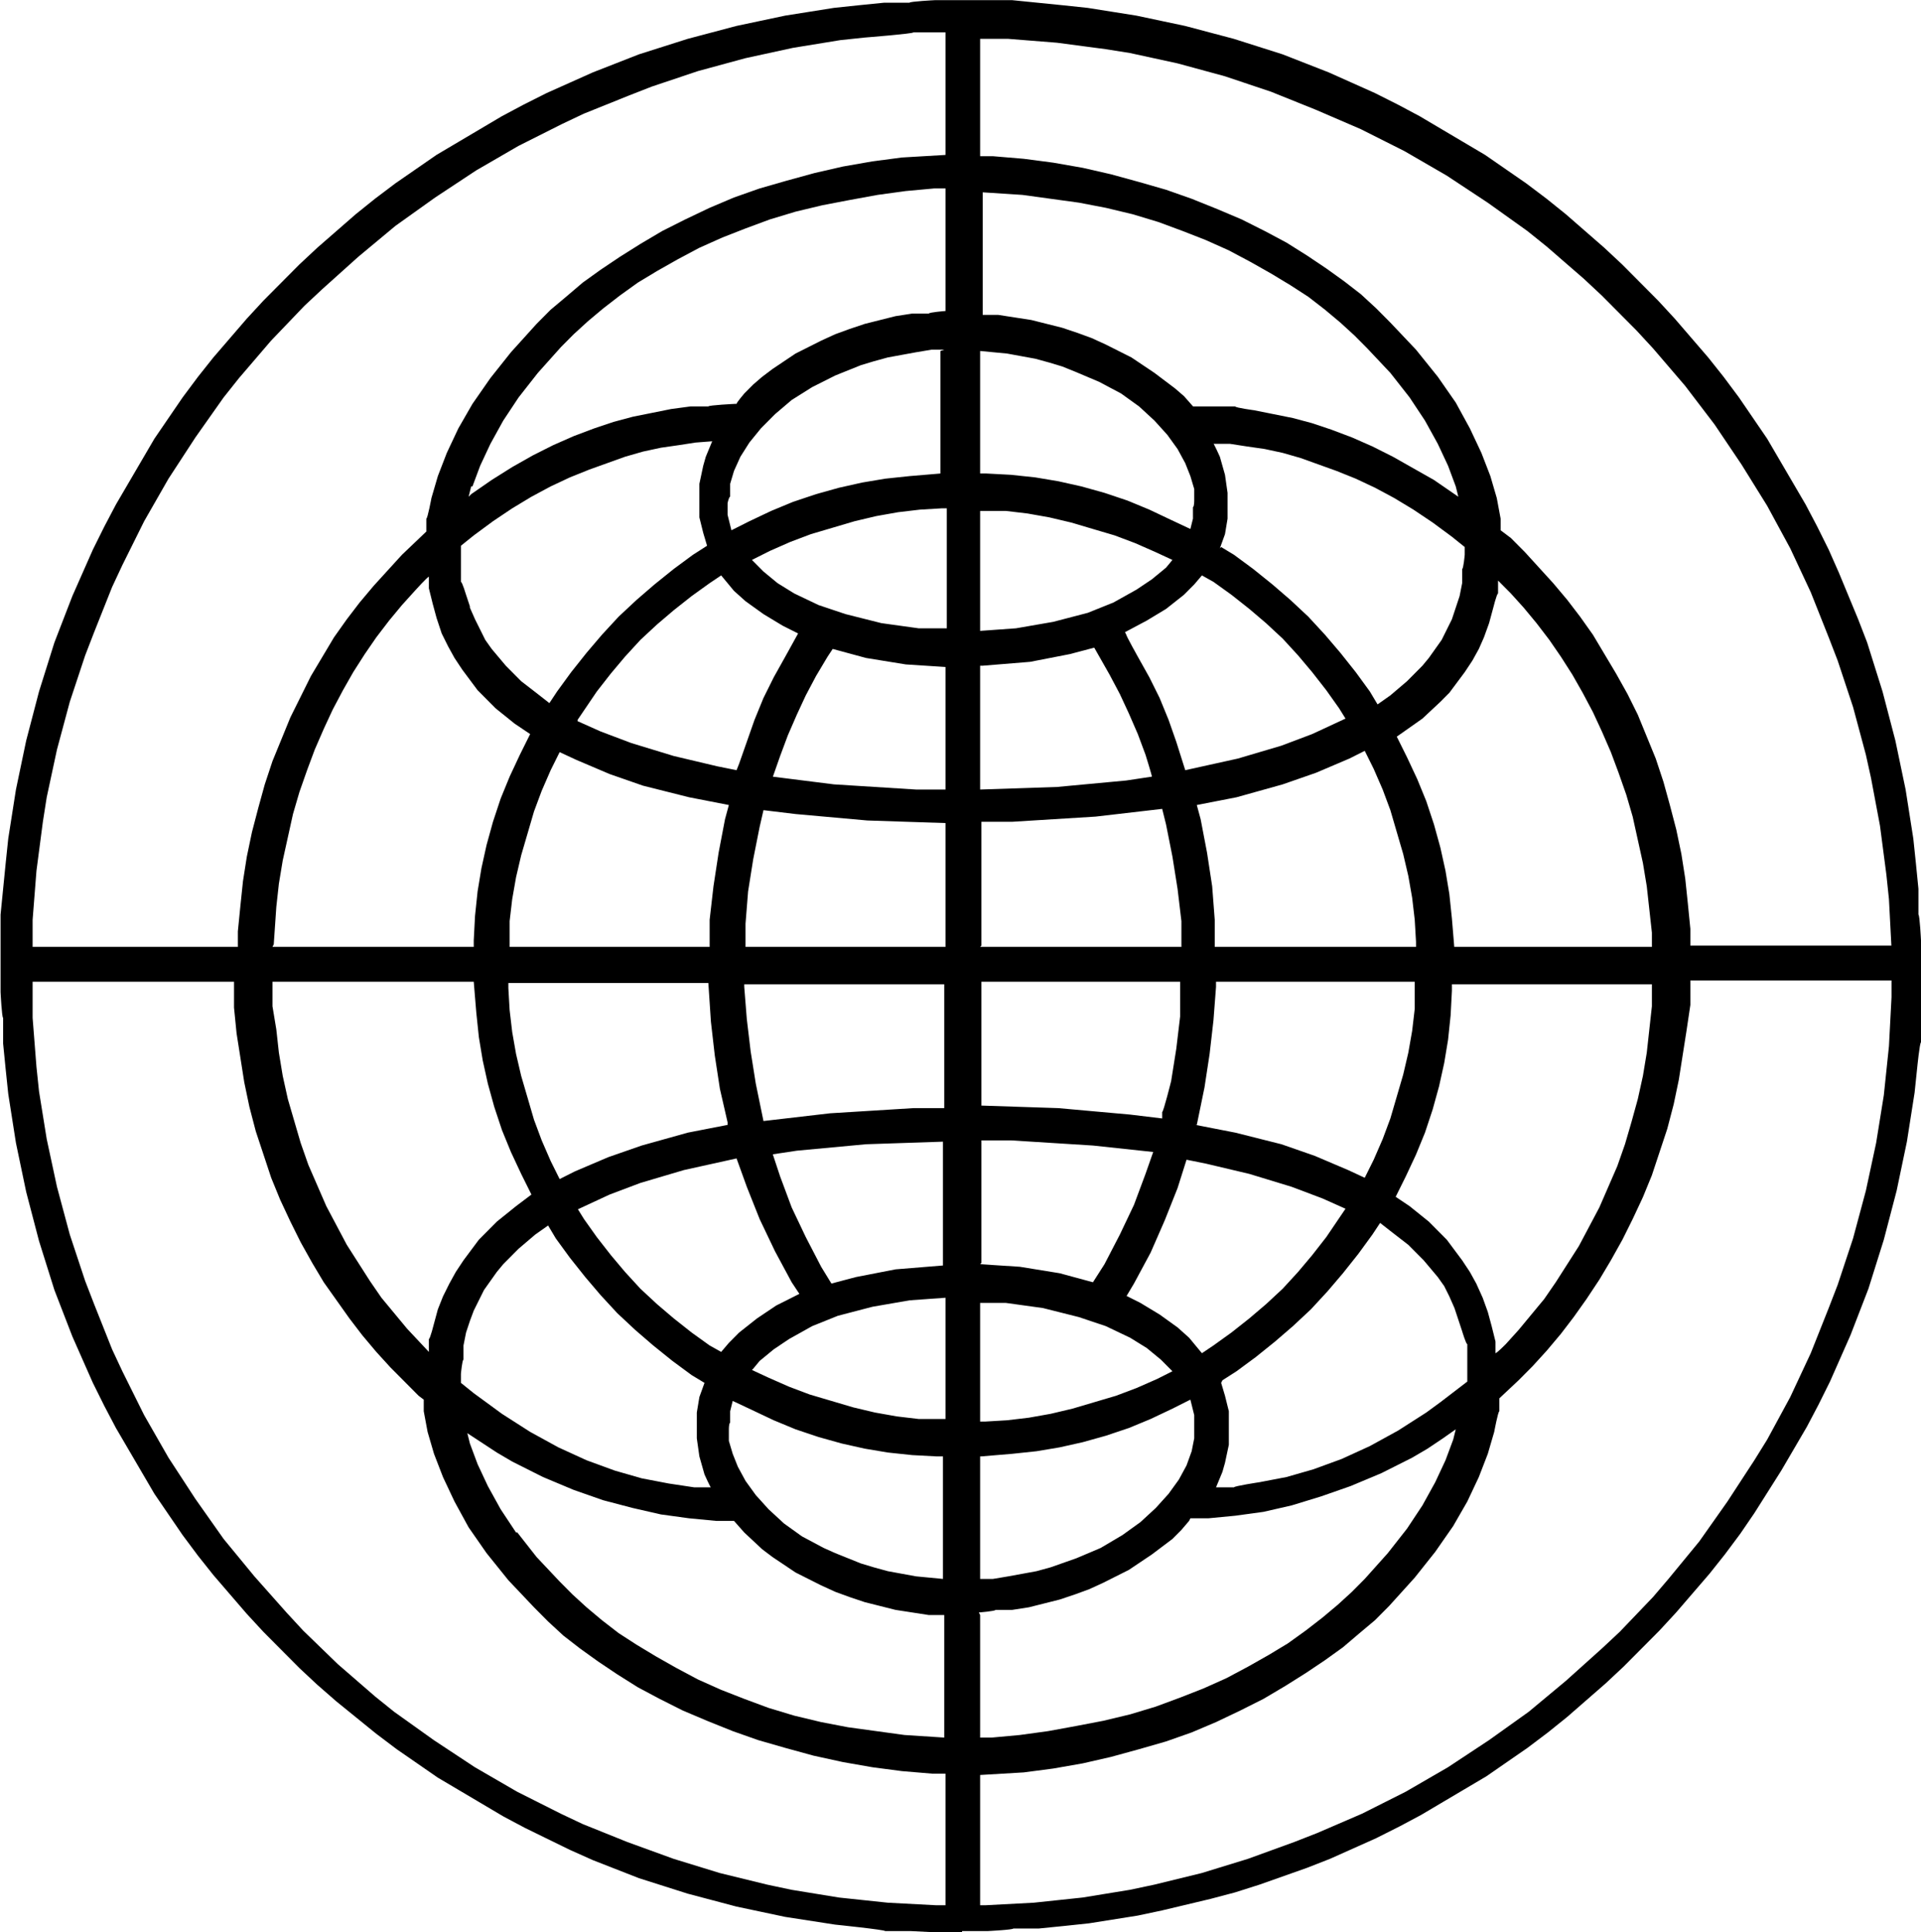 <svg width="691" height="695" viewBox="0 0 691 695" fill="none" xmlns="http://www.w3.org/2000/svg">
<path d="M346.062 695H336.84L327.617 694.536H318.394C318.394 694.072 300.409 692.216 300.409 692.216L282.424 689.433L273.663 687.577L264.901 685.722L256.139 683.402L247.377 681.083L238.615 678.299L229.854 675.516L221.553 672.268L213.252 669.021L204.952 665.309L188.812 657.423L180.972 653.248L173.133 648.608L165.293 643.969L157.454 639.33L150.075 634.227L142.697 629.124L135.319 623.557L121.023 611.959L114.106 605.928L107.65 599.897L101.194 593.403L94.738 586.908L88.743 580.413L82.748 573.454L76.753 566.495L71.22 559.537L65.686 552.114L60.613 544.691L55.541 537.269L50.929 529.382L46.318 521.496L41.706 513.609L37.556 505.722L33.406 497.372L29.716 489.022L26.027 480.671L22.799 472.321L19.571 463.97L16.804 455.156L14.037 446.341L11.732 437.527L9.426 428.713L7.581 419.898L5.737 411.084L4.353 402.269L2.97 393.455L2.048 384.641L1.125 375.362V366.084C0.664 366.084 0.203 356.806 0.203 356.806V347.527V338.249V328.971L1.125 319.692L2.048 310.414L2.97 301.6L4.353 292.785L5.737 283.971L7.581 275.157L9.426 266.342L11.732 257.528L14.037 248.713L16.804 239.899L19.571 231.085L22.799 222.734L26.027 214.384L29.716 206.033L33.406 197.683L37.556 189.332L41.706 181.446L46.318 173.559L50.929 165.672L55.541 157.786L60.613 150.363L65.686 142.941L71.22 135.518L76.753 128.559L82.748 121.601L88.743 114.642L94.738 108.147L101.194 101.652L107.65 95.157L114.106 89.126L121.023 83.096L127.94 77.065L134.858 71.498L142.236 65.931L149.614 60.828L156.993 55.724L164.832 51.085L172.672 46.446L180.511 41.807L188.351 37.632L196.651 33.457L204.952 29.745L213.252 26.034L221.553 22.787L229.854 19.539L238.615 16.756L247.377 13.972L256.139 11.653L264.901 9.333L273.663 7.477L282.424 5.622L291.186 4.23L299.948 2.838L308.71 1.91L317.933 0.983H327.155C327.155 0.519 336.378 0.055 336.378 0.055H345.601H354.824H364.047L373.27 0.983L382.493 1.91L391.255 2.838L400.016 4.23L408.778 5.622L417.54 7.477L426.302 9.333L435.064 11.653L443.825 13.972L452.587 16.756L461.349 19.539L469.649 22.787L477.95 26.034L486.251 29.745L494.551 33.457L502.852 37.632L510.691 41.807L518.531 46.446L526.37 51.085L534.21 55.724L541.588 60.828L548.967 65.931L556.345 71.498L563.262 77.065L570.179 83.096L577.096 89.126L583.552 95.157L590.009 101.652L596.465 108.147L602.459 114.642L608.454 121.601L614.449 128.559L619.983 135.518L625.517 142.941L630.589 150.363L635.662 157.786L640.273 165.672L644.885 173.559L649.496 181.446L653.647 189.332L657.797 197.683L661.486 206.033L668.403 222.734L671.631 231.085L674.398 239.899L677.165 248.713L679.471 257.528L681.777 266.342L683.621 275.157L685.466 283.971L686.849 292.785L688.233 301.6L689.155 310.414L690.077 319.692V328.971C690.538 328.971 690.999 338.249 690.999 338.249V347.527V365.62V374.898C690.538 374.898 689.616 384.177 689.616 384.177L688.694 392.991L687.31 401.805L685.927 410.62L684.082 419.434L682.238 428.249L679.932 437.063L677.626 445.877L674.859 454.692L672.092 463.506L668.864 471.857L665.636 480.207L661.947 488.558L658.258 496.908L654.108 505.259L649.957 513.145L645.346 521.032L640.735 528.918L631.051 544.227L625.978 551.65L620.444 559.073L614.91 566.031L608.915 572.99L602.921 579.949L596.926 586.444L590.47 592.939L584.014 599.433L577.558 605.464L570.64 611.495L563.723 617.526L556.806 623.093L549.428 628.66L542.049 633.763L534.671 638.866L526.832 643.505L518.992 648.144L511.153 652.784L503.313 656.959L495.013 661.134L478.411 668.557L470.111 671.804L453.048 677.835L444.286 680.619L435.525 682.938L418.001 687.113L409.239 688.969L400.478 690.361L391.716 691.753L382.954 692.68L373.731 693.608H364.508C364.508 694.072 355.285 694.536 355.285 694.536H346.062V695ZM346.062 11.653H328.539C328.539 12.117 311.015 13.508 311.015 13.508L302.254 14.436L285.191 17.22L268.129 20.931L251.066 25.57L234.465 31.137L226.165 34.384L210.024 40.879L202.185 44.591L186.506 52.477L171.288 61.291L156.532 71.034L142.236 81.24L128.863 92.374L115.951 103.972L109.495 110.003L97.505 122.528L85.976 135.982L80.442 142.941L70.297 157.322L60.613 172.167L51.851 187.476L44.012 203.25L40.323 211.136L33.867 227.373L30.639 235.724L25.105 252.425L20.494 269.59L16.804 286.754L15.421 295.569L13.115 313.198L11.732 330.826V348.455V366.084L13.115 383.713L14.037 392.527L16.804 409.692L20.494 426.857L25.105 444.022L30.639 460.723L33.867 469.073L40.323 485.31L44.012 493.197L51.851 508.97L60.613 524.279L70.297 539.124L80.442 553.506L91.51 566.959L103.039 579.949L109.034 586.444L121.484 598.506L134.858 610.103L141.775 615.67L156.07 625.877L170.827 635.619L186.045 644.433L201.724 652.32L209.563 656.031L225.703 662.526L242.305 668.557L258.906 673.66L275.968 677.835L284.73 679.691L301.792 682.474L319.316 684.33L336.84 685.258H345.601H354.363L371.887 684.33L389.41 682.474L406.473 679.691L415.234 677.835L432.297 673.66L448.898 668.557L465.499 662.526L473.8 659.278L489.94 652.32L505.619 644.433L520.837 635.619L535.593 625.877L549.889 615.67L563.262 604.536L576.174 592.939L582.63 586.908L594.62 574.382L600.154 567.887L611.221 554.434L621.366 540.052L631.051 525.207L635.662 517.784L643.963 502.475L651.341 486.702L657.797 470.465L661.025 462.114L666.559 445.413L671.17 428.249L674.859 411.084L677.626 393.919L679.471 376.29L680.393 358.661V349.847V341.033L679.471 323.404L678.549 314.589L676.243 296.961L673.015 279.796L671.17 271.445L666.559 254.28L661.025 237.579L657.797 229.229L651.341 212.992L643.963 197.219L635.662 181.91L626.439 167.064L616.755 152.683L606.149 138.765L594.62 125.312L588.625 118.817L576.174 106.291L569.718 100.26L556.345 88.662L549.428 83.096L535.132 72.889L520.376 63.147L505.158 54.333L489.479 46.446L473.339 39.487L457.199 32.993L440.597 27.426L423.535 22.787L406.473 19.075L397.711 17.683L380.187 15.364L362.664 13.972H345.14L346.062 11.653Z" fill="black"/>
<path d="M352.562 688.501H340.112V637.934H335.5L324.433 637.006L313.826 635.614L303.22 633.759L292.614 631.439L282.468 628.656L272.784 625.872L263.561 622.625L254.338 618.913L245.577 615.202L237.276 611.027L229.437 606.852L222.058 602.212L215.141 597.573L208.685 592.934L202.69 588.295L197.156 583.192L192.084 578.089L182.861 568.347L175.021 558.604L168.565 549.326L163.493 540.048L159.342 531.233L156.114 522.883L153.809 514.996L152.425 507.574V503.398L150.581 502.007L145.508 496.904L140.435 491.801L135.363 486.234L130.29 480.203L125.679 474.172L121.067 467.677L116.456 461.182L112.306 454.223L108.155 446.801L104.466 439.378L100.777 431.491L97.549 423.605L94.782 415.254L92.015 406.904L89.709 398.09L87.865 389.275L86.481 380.461L85.098 371.646L84.176 362.368V353.09H6.703V340.564H85.559V334.997L86.481 325.719L87.404 316.904L88.787 308.09L90.632 299.276L92.937 290.461L95.243 282.111L98.01 273.76L101.238 265.874L104.466 257.987L108.155 250.565L111.844 243.142L115.995 236.183L120.145 229.224L124.756 222.73L129.368 216.699L134.441 210.668L139.513 205.101L144.586 199.534L153.347 191.183V186.544C153.809 186.544 155.192 179.122 155.192 179.122L157.498 171.235L160.726 162.884L164.876 154.07L169.949 145.256L176.405 135.977L183.783 126.699L188.395 121.596L193.006 116.493L198.079 111.39L203.612 106.751L209.607 101.648L216.063 97.008L222.98 92.369L230.359 87.73L238.198 83.091L246.499 78.916L255.261 74.741L264.022 71.029L273.245 67.782L282.929 64.998L293.075 62.215L303.22 59.895L313.826 58.04L324.433 56.648L340.112 55.72V5.617H352.562V56.184H357.174L368.241 57.112L378.848 58.504L389.454 60.359L399.599 62.679L409.745 65.462L419.429 68.246L428.652 71.493L437.874 75.204L446.636 78.916L454.937 83.091L462.776 87.266L470.155 91.906L477.072 96.545L483.528 101.184L489.523 105.823L495.057 110.926L500.129 116.029L509.352 125.771L517.191 135.513L523.648 144.792L528.72 154.07L532.87 162.884L536.098 171.235L538.404 179.122L539.788 186.544V190.719L543.477 193.503L548.549 198.606L553.622 204.173L558.695 209.74L563.767 215.771L568.379 221.802L572.99 228.297L577.14 235.255L581.291 242.214L585.441 249.637L589.13 257.059L592.358 264.946L595.586 272.832L598.353 281.183L600.659 289.533L602.965 298.348L604.809 307.162L606.193 315.977L607.115 324.791L608.037 334.069V340.1H686.893V352.626H608.037V361.44L606.654 370.719L605.27 379.533L603.887 388.347L602.042 397.162L599.737 405.976L596.97 414.327L594.203 422.677L590.975 430.564L587.286 438.45L583.596 445.873L579.446 453.296L575.296 460.254L570.684 467.213L566.073 473.708L561.461 479.739L556.389 485.77L551.316 491.337L546.244 496.44L539.327 502.934V507.574C538.865 507.574 537.482 514.996 537.482 514.996L535.176 522.883L531.948 531.233L527.798 540.048L522.725 548.862L516.269 558.14L508.891 567.419L504.279 572.522L499.668 577.625L494.595 582.728L489.062 587.367L483.067 592.47L476.611 597.109L469.693 601.748L462.315 606.388L454.476 611.027L446.175 615.202L437.413 619.377L428.652 623.089L419.429 626.336L409.745 629.12L399.599 631.903L389.454 634.223L378.848 636.078L368.241 637.47L352.562 638.398V688.965V688.501ZM186.089 551.182L193.006 559.996L201.307 568.81L205.918 573.45L210.991 578.089L216.524 582.728L222.519 587.367L228.975 591.542L235.893 595.718L243.271 599.893L251.11 604.068L259.411 607.779L267.712 611.027L276.473 614.274L285.696 617.058L295.38 619.377L305.064 621.233L315.21 622.625L325.355 624.016L339.65 624.944V580.872H334.117L328.122 579.944L322.127 579.017L316.593 577.625L311.059 576.233L305.526 574.377L300.453 572.522L295.38 570.202L290.769 567.883L286.157 565.563L282.007 562.78L277.857 559.996L274.168 557.213L267.712 551.182L264.022 547.006H257.566L247.882 546.079L237.737 544.687L227.592 542.367L216.986 539.584L206.379 535.872L195.312 531.233L184.244 525.666L178.71 522.419L168.104 515.46L169.026 519.172L171.793 526.594L175.482 534.481L180.094 542.831L185.628 551.182H186.089ZM352.562 580.872V624.944H356.713L366.858 624.016L377.003 622.625L387.148 620.769L396.832 618.913L406.517 616.594L415.739 613.81L424.501 610.563L432.802 607.316L441.102 603.604L448.942 599.429L456.32 595.254L463.237 591.078L469.693 586.439L475.688 581.8L481.222 577.161L486.295 572.522L490.906 567.883L499.207 558.604L506.124 549.79L511.658 541.439L516.269 533.089L519.958 525.202L522.725 517.78L523.648 514.068L519.036 517.316L513.502 521.027L507.969 524.275L496.901 529.842L485.834 534.481L475.227 538.192L464.621 541.439L454.476 543.759L444.33 545.151L434.646 546.079H428.19L427.729 547.006L424.962 550.254L421.734 553.501L418.045 556.285L414.356 559.068L410.206 561.852L406.055 564.635L401.444 566.955L396.832 569.274L391.76 571.594L386.687 573.45L381.153 575.305L375.62 576.697L370.086 578.089L364.091 579.017H358.096C358.096 579.481 352.101 579.944 352.101 579.944L352.562 580.872ZM352.562 523.811V567.883H357.174L362.708 566.955L367.78 566.027L372.853 565.099L377.925 563.707L387.148 560.46L395.91 556.749L403.75 552.11L410.206 547.47L415.739 542.367L420.351 537.264L424.04 532.161L426.807 527.058L428.652 521.955L429.574 517.316V513.141V508.965L428.19 503.398L421.734 506.646L413.895 510.357L406.055 513.605L397.755 516.388L389.454 518.708L381.153 520.563L372.853 521.955L364.091 522.883L353.024 523.811H352.562ZM271.862 537.728L276.473 542.831L282.007 547.934L288.463 552.573L296.303 556.749L300.453 558.604L305.064 560.46L309.676 562.316L314.287 563.707L319.36 565.099L324.433 566.027L329.505 566.955L339.189 567.883V523.811H336.883L328.122 523.347L319.36 522.419L311.059 521.027L302.759 519.172L294.458 516.852L286.157 514.068L278.318 510.821L270.478 507.11L263.561 503.862L262.639 507.574V511.749C262.178 511.749 262.178 514.068 262.178 514.068V518.244L263.561 522.883L265.406 527.522L268.173 532.625L271.862 537.728ZM439.258 497.368L440.641 502.007L442.025 507.574V513.605V519.635L440.641 526.13L439.719 529.378L437.413 534.945H443.869C443.869 534.481 453.092 533.089 453.092 533.089L462.776 531.233L472.46 528.45L482.606 524.739L492.751 520.099L502.896 514.532L513.041 508.038L518.114 504.326L527.798 496.904V493.656V488.553V483.45C527.337 483.45 525.953 478.811 525.953 478.811L524.57 474.636L523.186 470.46L521.342 466.285L519.497 462.574L517.191 459.326L512.119 453.296L506.585 447.729L500.59 443.089L496.44 439.842L493.673 444.017L488.6 450.976L483.067 457.935L477.533 464.43L471.538 470.924L465.082 476.955L458.626 482.522L451.709 488.089L444.792 493.192L439.719 496.44L439.258 497.368ZM165.798 497.368L170.41 501.079L180.555 508.501L190.7 514.996L200.845 520.563L210.991 525.202L221.136 528.914L230.82 531.697L240.504 533.553L249.727 534.945H255.722C255.722 535.409 253.416 530.305 253.416 530.305L251.572 523.811L250.649 517.316V514.068V508.038L251.572 502.471L253.416 497.368L248.805 494.584L241.887 489.481L234.97 483.914L228.514 478.347L222.058 472.316L216.063 465.821L210.53 459.326L204.996 452.368L199.923 445.409L197.156 440.77L192.545 444.017L186.55 449.12L181.016 454.687L178.71 457.471L176.405 460.718L174.099 463.966L172.254 467.677L170.41 471.388L169.026 475.1L167.643 479.275L166.721 483.914V489.017C166.26 489.017 165.798 494.12 165.798 494.12V497.368ZM270.478 492.728L276.473 495.512L283.852 498.759L291.23 501.543L299.07 503.862L306.909 506.182L314.748 508.038L322.588 509.429L330.427 510.357H340.112C340.112 510.821 340.112 466.749 340.112 466.749L327.199 467.677L313.826 469.996L301.375 473.244L292.152 476.955L283.852 481.594L278.318 485.306L273.245 489.481L270.94 492.264L270.478 492.728ZM352.562 467.213V511.285H354.407L362.247 510.821L370.086 509.893L377.925 508.501L385.765 506.646L393.604 504.326L401.444 502.007L408.822 499.223L416.201 495.976L421.734 493.192L417.584 489.017L412.511 484.842L406.517 481.13L397.755 476.955L388.071 473.708L375.159 470.46L361.785 468.605H351.64L352.562 467.213ZM404.672 465.821L410.206 468.605L417.123 472.78L423.579 477.419L427.729 481.13L432.341 486.697L436.491 483.914L442.947 479.275L449.403 474.172L455.398 469.069L461.393 463.502L466.927 457.471L471.999 451.44L477.072 444.945L483.989 434.739L475.688 431.028L464.621 426.852L449.403 422.213L433.724 418.502L426.807 417.11L423.579 427.316L418.967 438.914L413.895 450.512L407.9 461.646L405.133 466.285L404.672 465.821ZM207.763 434.739L210.068 438.45L214.68 444.945L219.752 451.44L224.825 457.471L230.359 463.502L236.354 469.069L242.349 474.172L248.805 479.275L255.261 483.914L259.411 486.234L262.178 482.986L265.867 479.275L272.323 474.172L279.24 469.533L287.541 465.357L284.774 461.182L278.779 450.048L273.245 438.45L268.634 426.852L264.945 416.646L246.038 420.821L230.359 425.461L219.291 429.636L207.302 435.203L207.763 434.739ZM98.01 353.554V361.904L99.393 370.255L100.316 378.605L101.699 386.956L103.544 395.306L105.849 403.193L108.155 411.079L110.922 418.966L114.15 426.388L117.378 433.811L121.067 440.77L124.756 447.729L128.907 454.223L133.057 460.718L137.207 466.749L141.819 472.316L146.43 477.883L154.27 486.234V481.594C154.731 481.594 156.114 476.027 156.114 476.027L157.498 470.924L159.342 466.285L161.648 461.646L163.954 457.471L166.721 453.296L169.488 449.584L172.254 445.873L178.71 439.378L185.628 433.811L191.161 429.636L187.472 422.213L183.783 414.327L180.555 406.44L177.788 398.09L175.482 389.739L173.638 381.389L172.254 373.038L171.332 364.224L170.41 353.09H98.01V353.554ZM501.513 430.1L507.046 433.811L513.963 439.378L517.191 442.625L520.42 445.873L523.186 449.584L525.953 453.296L528.72 457.471L531.026 461.646L533.332 466.749L535.176 471.852L536.56 476.955L537.943 482.522V486.697C538.404 486.697 541.632 483.45 541.632 483.45L546.244 478.347L550.855 472.78L555.467 467.213L559.617 461.182L563.767 454.687L567.918 448.192L571.607 441.234L575.296 434.275L578.524 426.852L581.752 419.43L584.519 411.543L586.824 403.657L589.13 395.306L590.975 386.956L592.358 378.605L593.281 370.255L594.203 361.904V354.018H522.264V356.337L521.803 365.152L520.881 373.966L519.497 382.316L517.653 390.667L515.347 399.017L512.58 407.368L509.352 415.254L505.663 423.141L501.974 430.564L501.513 430.1ZM277.857 414.791L280.624 423.141L284.774 434.275L289.847 444.945L295.38 455.615L299.07 461.646L307.831 459.326L322.127 456.543L339.189 455.151V410.615L311.52 411.543L286.619 413.863L277.396 415.254L277.857 414.791ZM352.562 454.687L366.858 455.615L381.153 457.935L393.143 461.182L397.294 454.687L402.827 444.017L407.9 433.347L412.05 422.213L414.817 414.327L393.143 412.007L363.63 410.151H353.024V454.223L352.562 454.687ZM430.035 404.584L444.33 407.368L460.932 411.543L472.922 415.718L484.911 420.821L490.906 423.605L494.134 417.11L497.362 409.687L500.129 402.265L502.435 394.378L504.741 386.492L506.585 378.605L507.969 370.719L508.891 362.832V353.09C509.352 353.09 437.413 353.09 437.413 353.09V354.945L436.491 367.007L435.108 379.069L433.263 391.131L430.496 404.584H430.035ZM182.861 353.554V355.409L183.322 363.296L184.244 371.182L185.628 379.069L187.472 386.956L189.778 394.842L192.084 402.729L194.851 410.151L198.079 417.574L201.307 424.069L206.84 421.285L218.83 416.182L230.82 412.007L247.421 407.368L261.717 404.584V403.657L258.95 391.595L257.105 379.533L255.722 367.471L254.8 353.554H182.4H182.861ZM267.712 353.554V354.945L268.634 366.543L270.017 378.141L271.862 389.739L274.629 403.193L298.608 400.409L328.583 398.554H339.65V354.018H267.25L267.712 353.554ZM352.562 397.626L380.692 398.554L406.517 400.873L418.045 402.265V399.945C418.506 399.945 421.273 388.811 421.273 388.811L423.118 377.213L424.501 365.616V353.09C424.962 353.09 353.024 353.09 353.024 353.09V397.626H352.562ZM521.803 340.564H594.203V335.461L593.281 327.111L592.358 318.76L590.975 310.41L589.13 302.059L587.286 293.709L584.98 285.822L582.213 277.936L579.446 270.513L576.218 263.09L572.99 256.132L569.301 249.173L565.612 242.678L561.461 236.183L557.311 230.152L552.7 224.121L548.088 218.554L543.477 213.451L538.865 208.812V213.451C538.404 213.451 537.021 219.018 537.021 219.018L535.637 224.121L533.793 229.224L531.948 233.4L529.642 237.575L526.876 241.75L524.109 245.461L521.342 249.173L518.114 252.42L511.658 258.451L502.435 264.946L506.124 272.369L509.813 280.255L513.041 288.142L515.808 296.492L518.114 304.843L519.958 313.193L521.342 321.544L522.264 330.358L523.186 341.492L521.803 340.564ZM436.952 340.564H509.352V338.708L508.891 330.822L507.969 322.935L506.585 315.049L504.741 307.162L502.435 299.276L500.129 291.389L497.362 283.966L494.134 276.544L490.906 270.049L485.372 272.832L473.383 277.936L461.393 282.111L444.792 286.75L430.496 289.533L431.88 294.636L434.185 306.698L436.03 318.76L436.952 330.822V341.028V340.564ZM352.562 340.564H424.962V331.286L423.579 319.688L421.734 308.09L419.429 296.492L418.045 290.925L394.066 293.709L364.091 295.564H353.024V340.1L352.562 340.564ZM267.712 340.564H340.112V296.028L311.982 295.1L286.157 292.781L274.629 291.389L273.245 297.42L270.94 309.018L269.095 320.616L268.173 332.214V341.028L267.712 340.564ZM182.861 340.564H255.261V330.822L256.644 318.76L258.489 306.698L260.794 294.636L262.178 289.533L247.882 286.75L231.281 282.575L219.291 278.399L207.302 273.296L201.307 270.513L198.079 277.008L194.851 284.43L192.084 291.853L189.778 299.74L187.472 307.626L185.628 315.513L184.244 323.399L183.322 331.286V341.028L182.861 340.564ZM98.01 340.564H170.41V338.245L170.871 329.43L171.793 320.616L173.177 312.265L175.021 303.915L177.327 295.564L180.094 287.214L183.322 279.327L187.011 271.441L190.7 264.018L185.167 260.307L178.249 254.74L175.021 251.492L171.793 248.245L169.026 244.534L166.26 240.822L163.493 236.647L161.187 232.472L158.881 227.833L157.037 222.266L155.653 217.163L154.27 211.596V207.42C153.809 207.42 149.197 212.523 149.197 212.523L144.586 217.627L139.974 223.193L135.363 229.224L131.212 235.255L127.062 241.75L123.373 248.245L119.684 255.204L116.456 262.162L113.228 269.585L110.461 277.008L107.694 284.894L105.388 292.781L103.544 301.131L101.699 309.482L100.316 317.832L99.393 326.183L98.471 339.636L98.01 340.564ZM277.857 279.327L299.992 282.111L329.505 283.966H340.112V239.894L325.816 238.967L311.52 236.647L299.531 233.4L297.686 236.183L293.536 243.142L289.847 250.101L286.619 257.059L283.391 264.482L280.624 271.905L277.857 279.791V279.327ZM352.562 239.431V283.966L380.231 283.039L405.133 280.719L414.356 279.327C414.356 278.863 412.05 271.441 412.05 271.441L409.283 264.018L406.055 256.595L402.827 249.637L399.138 242.678L393.604 232.936L384.843 235.255L370.547 238.039L353.485 239.431H352.562ZM405.133 228.297C405.133 228.76 409.283 236.183 409.283 236.183L413.434 243.606L417.123 251.028L420.351 258.915L423.118 266.802L426.346 277.008L445.253 272.832L460.932 268.193L471.999 264.018L483.989 258.451L481.683 254.74L477.072 248.245L471.999 241.75L466.927 235.719L461.393 229.688L455.398 224.121L449.403 219.018L442.947 213.915L436.491 209.276L432.341 206.956L429.574 210.204L425.885 213.915L419.429 219.018L412.511 223.193L404.672 227.369L405.133 228.297ZM207.763 259.379L216.063 263.09L227.131 267.265L242.349 271.905L258.028 275.616L264.945 277.008L265.867 274.688L268.634 266.802L271.401 258.915L274.629 251.028L278.318 243.606L282.468 236.183L287.08 227.833L281.546 225.049L274.629 220.874L268.173 216.235L264.022 212.523L259.411 206.956L255.261 209.74L248.805 214.379L242.349 219.482L236.354 224.585L230.359 230.152L224.825 236.183L219.752 242.214L214.68 248.709L207.763 258.915V259.379ZM169.026 218.554L170.871 222.73L172.716 226.441L174.56 230.152L176.866 233.4L181.939 239.431L187.472 244.998L193.467 249.637L197.617 252.884L200.384 248.709L205.457 241.75L210.991 234.791L216.524 228.297L222.519 221.802L228.975 215.771L235.431 210.204L242.349 204.637L249.266 199.534L254.338 196.286L252.955 191.647L251.572 186.08V180.049V174.018L252.955 167.524L253.877 164.276L256.183 158.709L250.188 159.173L244.193 160.101L237.737 161.029L231.281 162.421L224.825 164.276L218.369 166.596L211.913 168.915L204.996 171.699L198.079 174.946L191.161 178.658L184.244 182.833L177.327 187.472L170.41 192.575L165.798 196.286V199.07V204.173V209.276C166.26 209.276 167.643 213.915 167.643 213.915L169.026 218.09V218.554ZM439.258 196.75L443.869 199.534L450.786 204.637L457.704 210.204L464.16 215.771L470.616 221.802L476.611 228.297L482.144 234.791L487.678 241.75L492.751 248.709L495.518 253.348L500.129 250.101L506.124 244.998L511.658 239.431L513.963 236.647L516.269 233.4L518.575 230.152L520.42 226.441L522.264 222.73L523.648 218.554L525.031 214.379L525.953 209.74V204.637C526.414 204.637 526.876 199.534 526.876 199.534V196.75L522.264 193.039L515.347 187.936L508.43 183.297L501.513 179.122L494.595 175.41L487.678 172.163L480.761 169.379L474.305 167.06L467.849 164.74L461.393 162.884L454.937 161.493L448.481 160.565L442.486 159.637H436.491C436.491 159.173 438.797 164.276 438.797 164.276L440.641 170.771L441.564 177.266V180.513V186.544L440.641 192.111L438.797 197.214L439.258 196.75ZM352.562 182.833V226.905L365.475 225.977L378.848 223.657L391.299 220.41L400.522 216.699L408.822 212.06L414.356 208.348L419.429 204.173L421.734 201.389L415.739 198.606L408.361 195.359L400.983 192.575L393.143 190.256L385.304 187.936L377.464 186.08L369.625 184.689L361.785 183.761H352.101L352.562 182.833ZM270.478 201.389L274.629 205.565L279.701 209.74L285.696 213.451L294.458 217.627L304.142 220.874L317.054 224.121L330.427 225.977H340.573C340.573 226.441 340.573 182.833 340.573 182.833H338.728L330.889 183.297L323.049 184.225L315.21 185.616L307.37 187.472L299.531 189.792L291.691 192.111L284.313 194.895L276.935 198.142L271.401 200.926L270.478 201.389ZM339.65 125.771H335.039L329.505 126.699L324.433 127.627L319.36 128.555L314.287 129.947L309.676 131.338L300.453 135.05L292.152 139.225L284.774 143.864L278.779 148.967L273.707 154.07L269.556 159.173L266.328 164.276L264.022 169.379L262.639 174.018V178.658C262.178 178.658 261.717 180.977 261.717 180.977V185.152L263.1 190.719L269.556 187.472L277.396 183.761L285.235 180.513L293.536 177.73L301.836 175.41L310.137 173.555L318.438 172.163L327.199 171.235L338.267 170.307V126.235L339.65 125.771ZM352.562 170.307H354.868L363.63 170.771L372.392 171.699L380.692 173.091L388.993 174.946L397.294 177.266L405.594 180.049L413.434 183.297L421.273 187.008L428.19 190.256L429.113 186.544V182.369C429.574 182.369 429.574 180.049 429.574 180.049V175.874L428.19 171.235L426.346 166.596L423.579 161.493L419.89 156.39L415.278 151.287L409.745 146.184L403.288 141.544L395.449 137.369L386.687 133.658L382.076 131.802L377.464 130.41L372.392 129.019L367.319 128.091L362.247 127.163L352.562 126.235V170.307ZM428.19 146.184H431.418H437.874H444.33C444.33 146.647 451.248 147.575 451.248 147.575L458.165 148.967L465.082 150.359L471.999 152.214L478.916 154.534L486.295 157.318L493.673 160.565L501.051 164.276L508.43 168.451L515.808 172.627L524.57 178.658L523.648 174.946L520.881 167.524L517.191 159.637L512.58 151.287L507.046 142.936L500.129 134.122L491.828 125.307L487.217 120.668L482.144 116.029L476.611 111.39L470.616 106.751L464.16 102.576L457.243 98.4L449.864 94.225L442.025 90.05L433.724 86.338L425.423 83.091L416.662 79.844L407.439 77.06L397.755 74.741L388.071 72.885L377.925 71.493L367.78 70.101L353.485 69.174V113.246H359.019L365.013 114.173L371.008 115.101L376.542 116.493L382.076 117.885L387.61 119.74L392.682 121.596L397.755 123.916L402.366 126.235L406.978 128.555L411.128 131.338L415.278 134.122L418.967 136.905L422.657 139.689L425.885 142.472L429.574 146.647L428.19 146.184ZM169.488 174.946L168.565 178.658L169.488 177.73L176.866 172.627L184.244 167.988L191.623 163.812L199.001 160.101L206.379 156.854L213.758 154.07L220.675 151.751L227.592 149.895L234.509 148.503L241.426 147.111L248.344 146.184H254.8C254.8 145.72 264.484 145.256 264.484 145.256H264.945C264.945 144.792 267.712 141.544 267.712 141.544L270.94 138.297L274.168 135.513L277.857 132.73L282.007 129.947L286.157 127.163L290.769 124.843L295.38 122.524L300.453 120.204L305.526 118.349L311.059 116.493L316.593 115.101L322.127 113.709L328.122 112.782H334.117C334.117 112.318 340.112 111.854 340.112 111.854V67.782H335.961L325.816 68.71L315.671 70.101L305.526 71.957L295.842 73.813L286.157 76.132L276.935 78.916L268.173 82.163L259.872 85.411L251.572 89.122L243.732 93.297L236.354 97.472L229.437 101.648L222.98 106.287L216.986 110.926L211.452 115.565L206.379 120.204L201.768 124.843L193.467 134.122L186.55 142.936L181.016 151.287L176.405 159.637L172.716 167.524L169.949 174.946H169.488Z" fill="black"/>
</svg>
